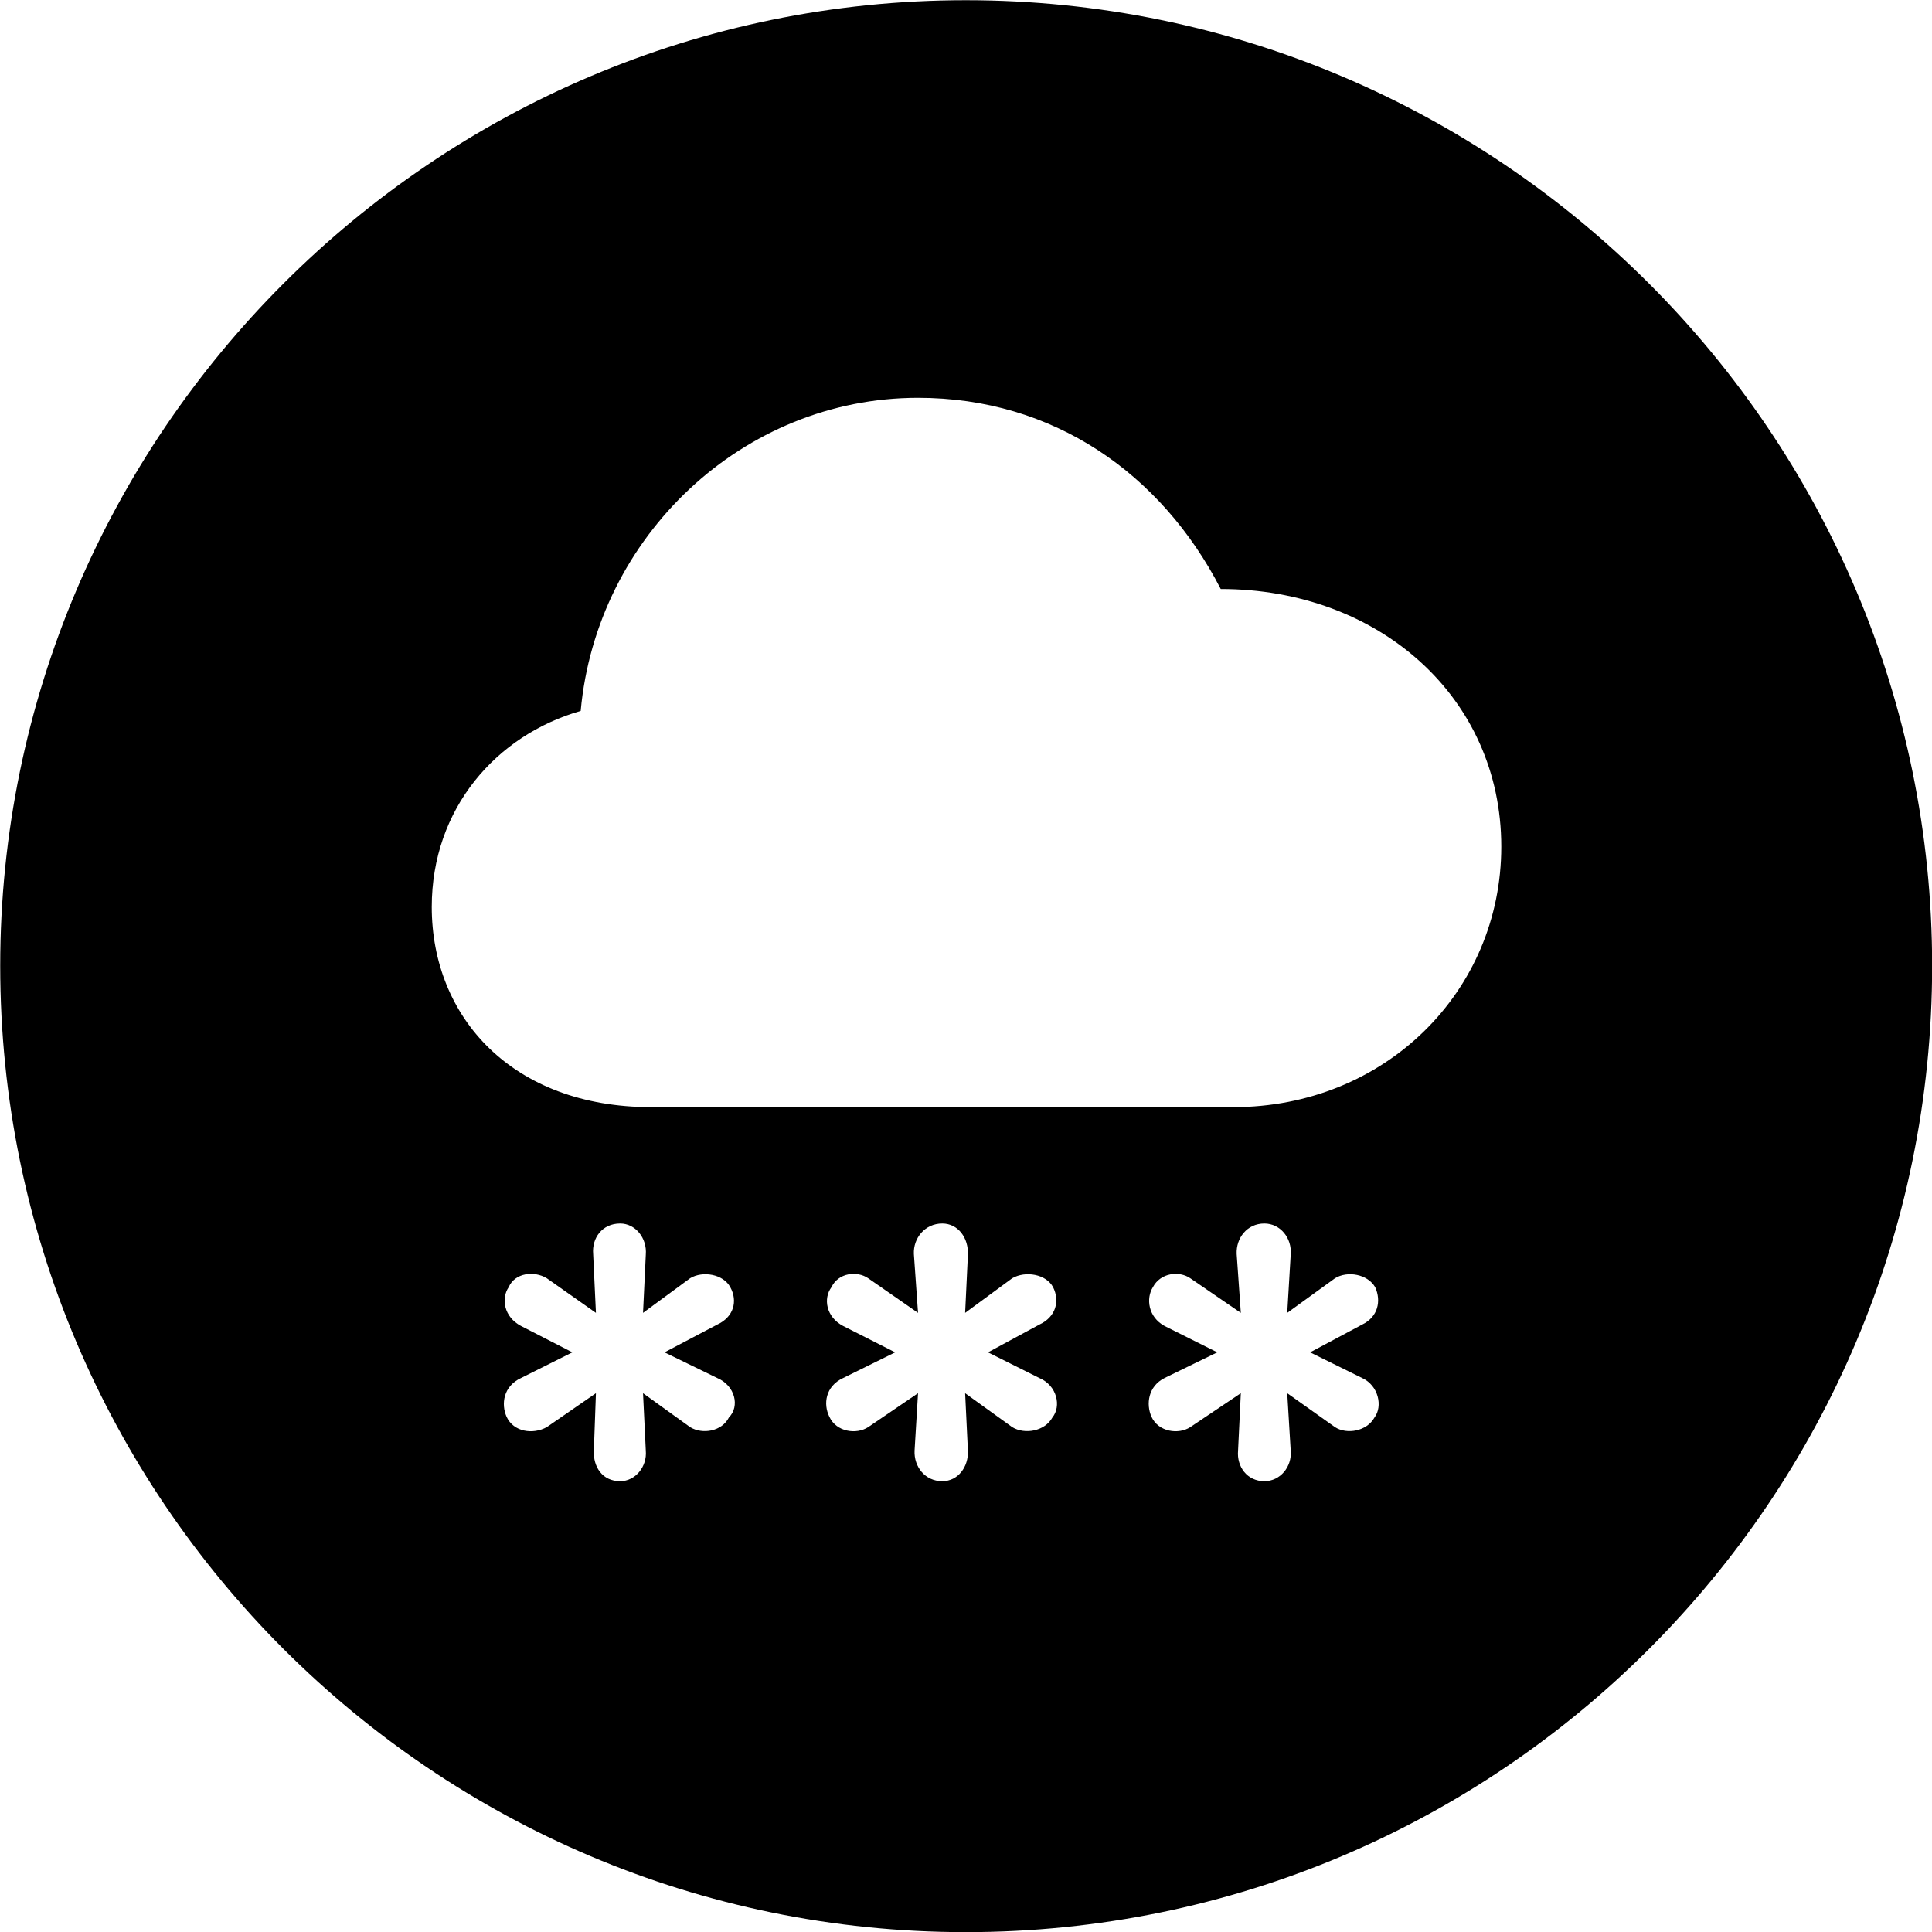
<svg
    viewBox="0 0 27.891 27.891"
    xmlns="http://www.w3.org/2000/svg"
>
    <path
        fill="inherit"
        d="M13.943 27.893C21.643 27.893 27.893 21.643 27.893 13.943C27.893 6.263 21.643 0.003 13.943 0.003C6.263 0.003 0.003 6.263 0.003 13.943C0.003 21.643 6.263 27.893 13.943 27.893ZM9.403 15.983C7.393 15.983 6.233 14.683 6.233 13.093C6.233 11.673 7.163 10.613 8.383 10.263C8.613 7.743 10.723 5.743 13.253 5.743C15.203 5.743 16.763 6.833 17.623 8.503C19.903 8.503 21.673 10.063 21.673 12.223C21.673 14.313 19.993 15.983 17.803 15.983ZM8.953 21.383C8.693 21.383 8.563 21.173 8.573 20.943L8.603 20.113L7.893 20.603C7.693 20.713 7.413 20.673 7.313 20.453C7.233 20.273 7.263 20.013 7.523 19.893L8.263 19.523L7.523 19.143C7.273 19.013 7.233 18.743 7.343 18.583C7.433 18.373 7.713 18.343 7.893 18.453L8.603 18.953L8.563 18.103C8.543 17.873 8.693 17.663 8.953 17.663C9.173 17.663 9.343 17.873 9.323 18.113L9.283 18.953L9.963 18.453C10.143 18.343 10.443 18.393 10.543 18.583C10.653 18.783 10.593 19.013 10.353 19.123L9.593 19.523L10.353 19.893C10.613 20.003 10.683 20.303 10.523 20.463C10.423 20.663 10.143 20.713 9.963 20.603L9.283 20.113L9.323 20.943C9.343 21.173 9.173 21.383 8.953 21.383ZM13.603 21.383C13.353 21.383 13.193 21.173 13.203 20.943L13.253 20.113L12.533 20.603C12.363 20.713 12.073 20.673 11.973 20.453C11.883 20.273 11.913 20.013 12.173 19.893L12.923 19.523L12.173 19.143C11.923 19.013 11.883 18.743 12.003 18.583C12.103 18.373 12.373 18.343 12.533 18.453L13.253 18.953L13.193 18.103C13.183 17.873 13.353 17.663 13.603 17.663C13.833 17.663 13.983 17.873 13.973 18.113L13.933 18.953L14.613 18.453C14.803 18.343 15.103 18.393 15.203 18.583C15.303 18.783 15.243 19.013 15.003 19.123L14.263 19.523L15.003 19.893C15.263 20.003 15.323 20.303 15.193 20.463C15.083 20.663 14.793 20.713 14.613 20.603L13.933 20.113L13.973 20.943C13.983 21.173 13.833 21.383 13.603 21.383ZM18.253 21.383C18.003 21.383 17.853 21.173 17.873 20.943L17.913 20.113L17.183 20.603C17.013 20.713 16.723 20.673 16.623 20.453C16.543 20.273 16.573 20.013 16.813 19.893L17.573 19.523L16.813 19.143C16.573 19.013 16.543 18.743 16.643 18.583C16.753 18.373 17.023 18.343 17.183 18.453L17.913 18.953L17.853 18.103C17.843 17.873 18.003 17.663 18.253 17.663C18.483 17.663 18.653 17.873 18.633 18.113L18.583 18.953L19.273 18.453C19.453 18.343 19.743 18.393 19.853 18.583C19.943 18.783 19.893 19.013 19.663 19.123L18.913 19.523L19.663 19.893C19.903 20.003 19.963 20.303 19.843 20.463C19.733 20.663 19.443 20.713 19.273 20.603L18.583 20.113L18.633 20.943C18.653 21.173 18.483 21.383 18.253 21.383Z"
        fillRule="evenodd"
        clipRule="evenodd"
    />
</svg>
        